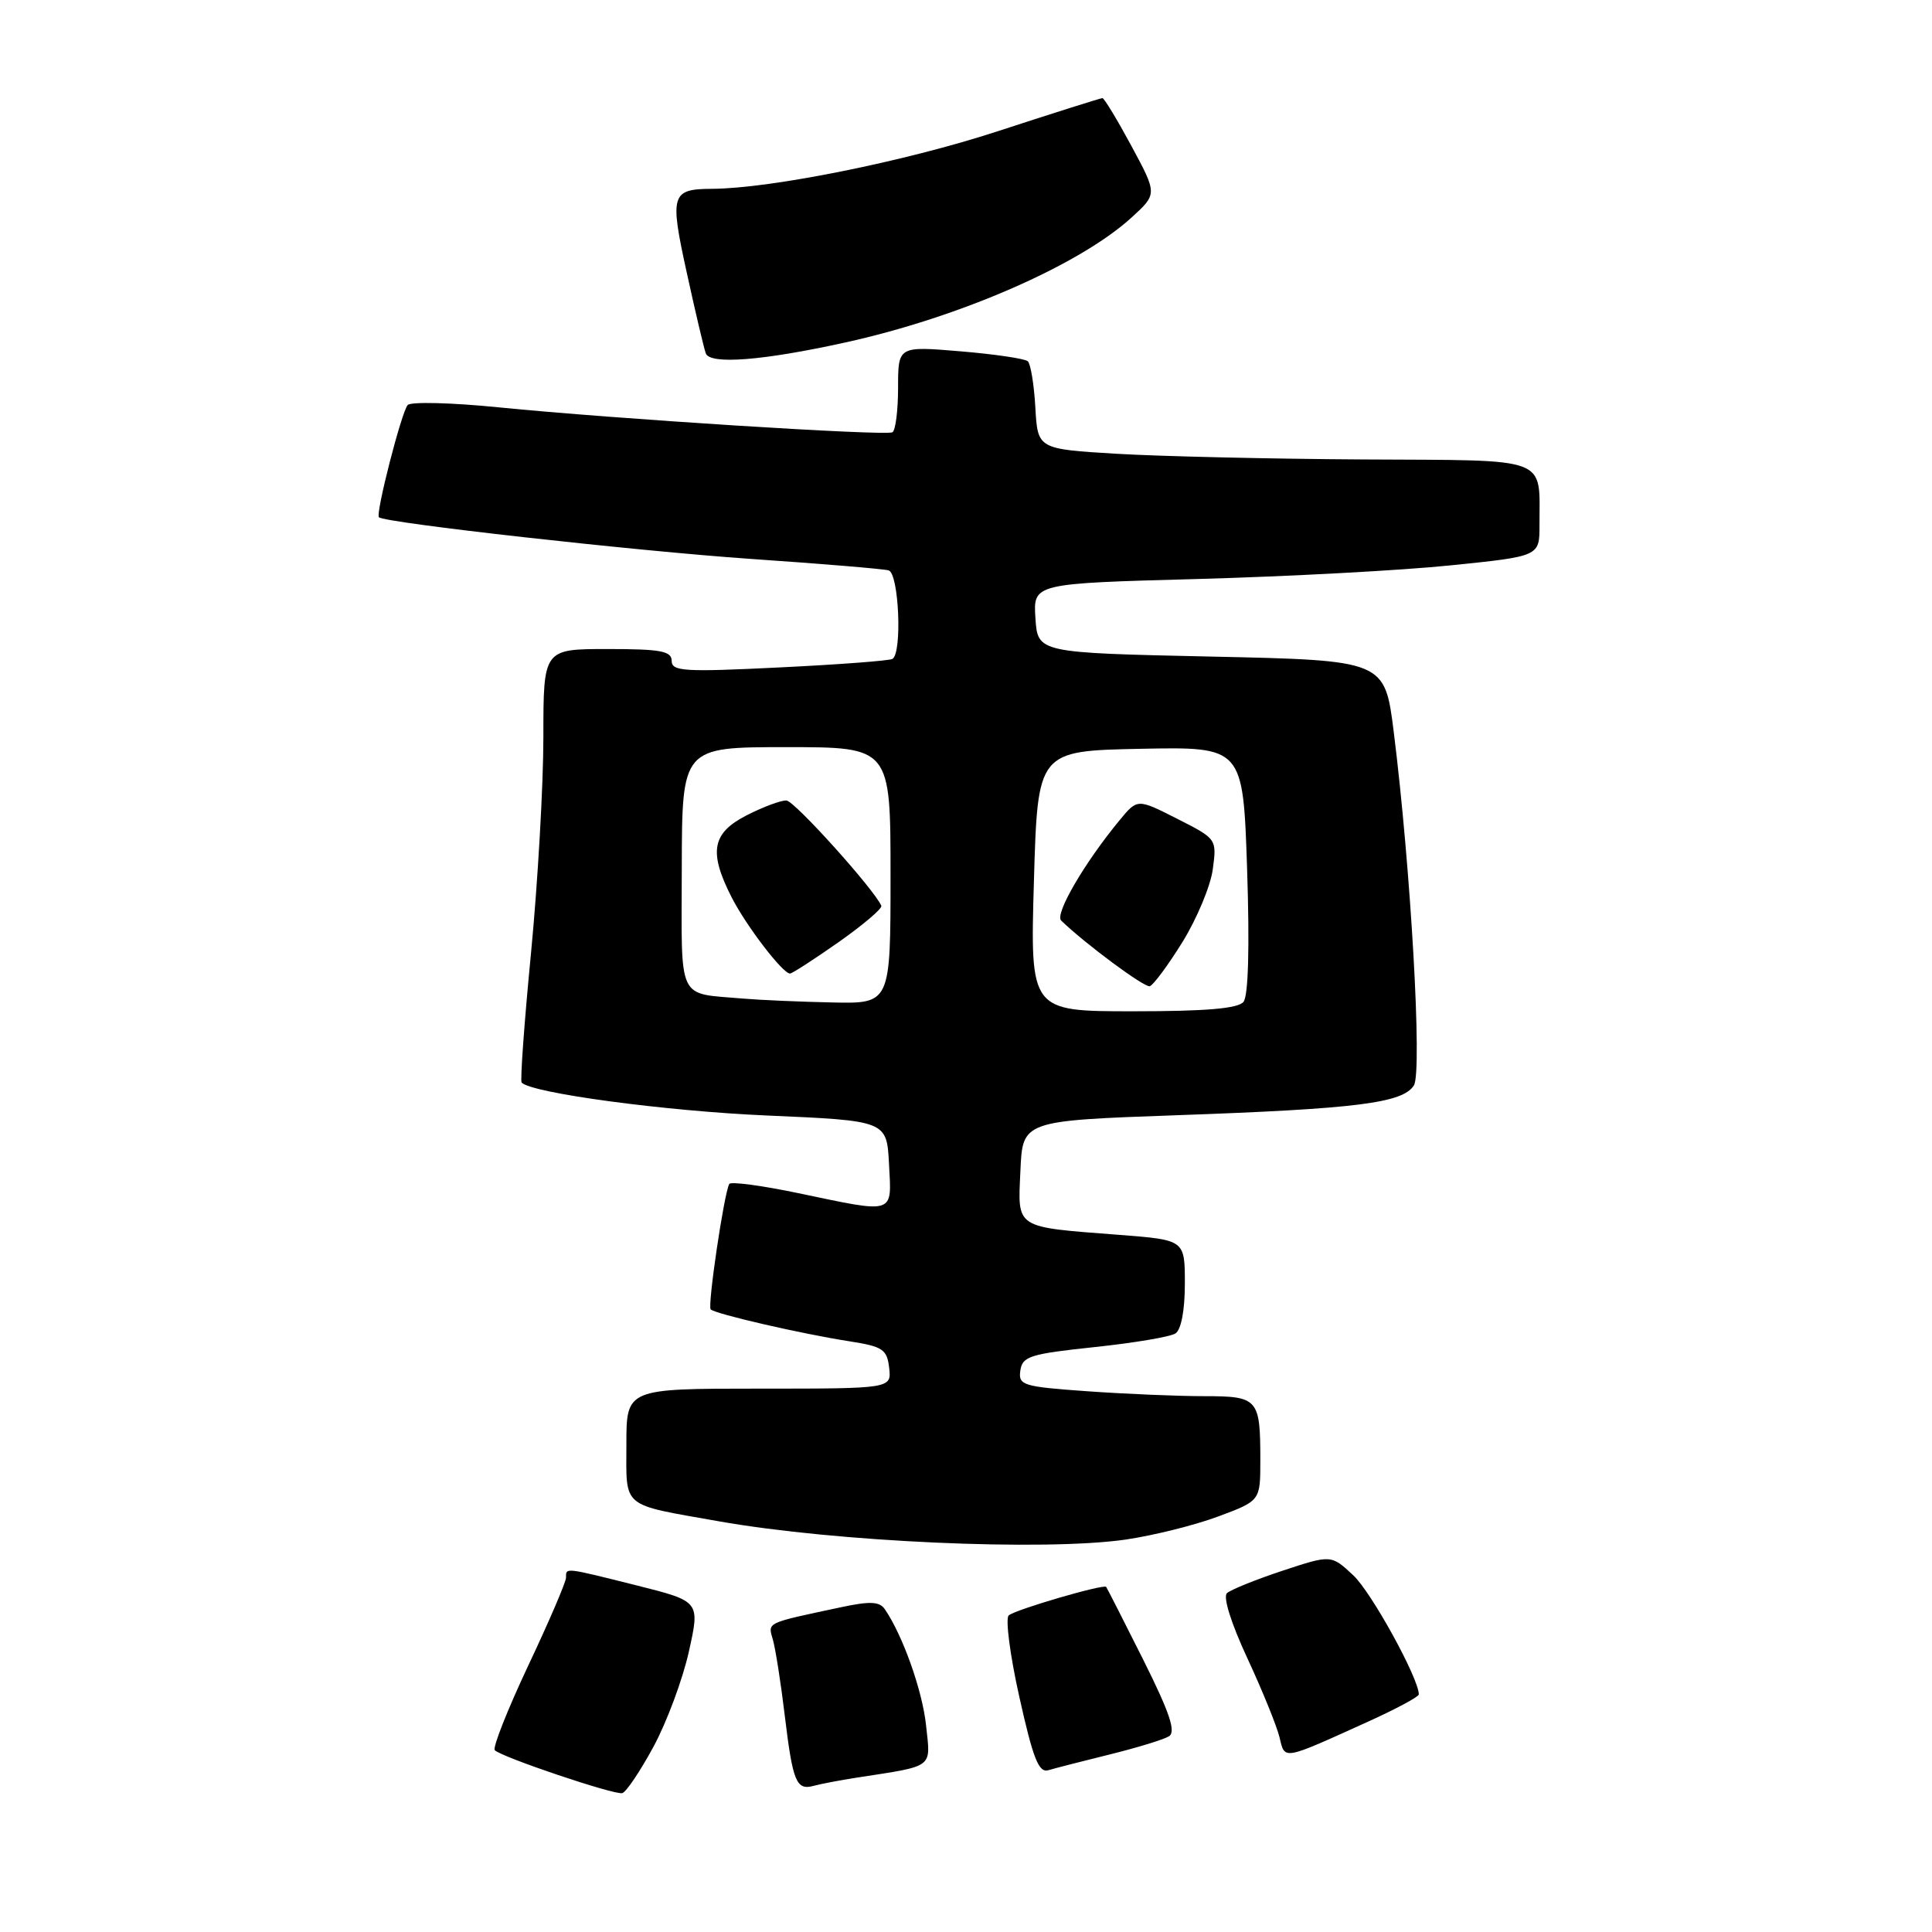 <?xml version="1.0" encoding="UTF-8" standalone="no"?>
<!DOCTYPE svg PUBLIC "-//W3C//DTD SVG 1.1//EN" "http://www.w3.org/Graphics/SVG/1.1/DTD/svg11.dtd" >
<svg xmlns="http://www.w3.org/2000/svg" xmlns:xlink="http://www.w3.org/1999/xlink" version="1.1" viewBox="0 0 256 256">
 <g >
 <path fill="currentColor"
d=" M 86.60 231.43 C 88.36 228.17 90.47 222.50 91.28 218.84 C 92.76 212.19 92.76 212.19 84.42 210.09 C 74.71 207.66 75.00 207.69 75.00 209.05 C 75.00 209.62 72.75 214.87 69.99 220.71 C 67.24 226.55 65.25 231.59 65.56 231.91 C 66.46 232.83 81.39 237.86 82.45 237.60 C 82.97 237.47 84.83 234.70 86.60 231.43 Z  M 113.50 235.55 C 123.90 233.94 123.32 234.37 122.71 228.64 C 122.23 224.02 119.60 216.64 117.23 213.21 C 116.53 212.20 115.25 212.15 111.42 212.97 C 101.34 215.12 101.74 214.92 102.42 217.30 C 102.76 218.51 103.47 223.00 103.98 227.28 C 105.05 236.14 105.51 237.26 107.83 236.63 C 108.75 236.38 111.30 235.89 113.50 235.55 Z  M 147.06 232.47 C 150.67 231.58 154.19 230.50 154.89 230.07 C 155.85 229.48 155.00 226.96 151.47 219.89 C 148.88 214.73 146.68 210.40 146.57 210.27 C 146.22 209.87 134.53 213.28 133.66 214.05 C 133.20 214.45 133.83 219.34 135.08 224.91 C 136.90 233.07 137.64 234.94 138.92 234.56 C 139.79 234.30 143.45 233.36 147.06 232.47 Z  M 181.25 228.14 C 184.96 226.46 188.00 224.83 188.00 224.52 C 188.00 222.40 181.73 211.00 179.33 208.75 C 176.39 206.00 176.39 206.00 169.94 208.13 C 166.40 209.30 163.09 210.64 162.58 211.10 C 162.03 211.60 163.13 215.10 165.28 219.72 C 167.27 224.00 169.18 228.71 169.54 230.19 C 170.27 233.23 169.83 233.31 181.25 228.14 Z  M 149.17 204.00 C 152.84 203.46 158.35 202.09 161.42 200.94 C 167.00 198.86 167.00 198.86 167.00 193.51 C 167.00 185.32 166.72 185.00 159.55 185.00 C 156.11 185.00 149.17 184.71 144.10 184.35 C 135.50 183.74 134.92 183.56 135.20 181.60 C 135.47 179.72 136.50 179.40 145.00 178.50 C 150.22 177.95 155.06 177.14 155.75 176.69 C 156.51 176.20 157.00 173.63 157.00 170.09 C 157.00 164.30 157.00 164.30 148.36 163.63 C 134.34 162.55 134.86 162.89 135.21 155.13 C 135.50 148.50 135.50 148.50 156.00 147.77 C 179.79 146.93 185.88 146.16 187.35 143.82 C 188.48 142.02 186.94 115.03 184.68 97.00 C 183.49 87.50 183.49 87.50 160.49 87.00 C 137.50 86.50 137.50 86.50 137.20 81.91 C 136.90 77.31 136.90 77.31 158.70 76.72 C 170.69 76.39 185.79 75.58 192.25 74.91 C 204.00 73.71 204.00 73.71 203.99 69.60 C 203.96 60.37 205.68 61.02 180.63 60.88 C 168.46 60.81 153.78 60.47 148.00 60.13 C 137.50 59.50 137.50 59.50 137.19 54.00 C 137.02 50.98 136.57 48.22 136.19 47.87 C 135.81 47.52 131.79 46.93 127.25 46.55 C 119.00 45.86 119.00 45.86 119.00 51.37 C 119.00 54.40 118.66 57.06 118.25 57.28 C 117.30 57.78 81.19 55.49 66.13 53.98 C 59.88 53.35 54.43 53.21 54.02 53.67 C 53.20 54.59 49.74 68.07 50.21 68.54 C 50.96 69.28 84.28 73.01 99.50 74.06 C 108.85 74.70 117.06 75.38 117.75 75.58 C 119.11 75.97 119.57 86.56 118.25 87.31 C 117.84 87.55 111.09 88.06 103.25 88.44 C 90.67 89.06 89.00 88.96 89.00 87.57 C 89.00 86.27 87.56 86.00 80.50 86.00 C 72.00 86.00 72.00 86.00 72.00 97.66 C 72.00 104.08 71.26 116.92 70.37 126.20 C 69.47 135.47 68.91 143.24 69.12 143.45 C 70.52 144.86 88.23 147.23 101.61 147.81 C 117.50 148.50 117.50 148.50 117.80 154.25 C 118.15 161.00 118.74 160.81 105.73 158.09 C 100.91 157.08 96.81 156.54 96.63 156.88 C 95.93 158.17 93.73 173.06 94.17 173.50 C 94.78 174.11 106.25 176.75 112.50 177.72 C 116.98 178.42 117.53 178.78 117.82 181.25 C 118.13 184.00 118.13 184.00 100.57 184.00 C 83.00 184.00 83.00 184.00 83.00 191.39 C 83.00 199.95 82.17 199.26 95.25 201.58 C 110.73 204.32 138.35 205.56 149.17 204.00 Z  M 112.00 45.38 C 127.16 42.05 143.01 35.13 149.93 28.83 C 153.35 25.71 153.35 25.71 149.93 19.36 C 148.04 15.86 146.31 13.00 146.08 13.00 C 145.85 13.00 139.55 14.99 132.08 17.43 C 119.90 21.40 102.15 24.97 94.37 25.02 C 88.94 25.04 88.72 25.75 90.99 36.08 C 92.12 41.26 93.26 46.10 93.52 46.82 C 94.06 48.34 101.07 47.79 112.00 45.38 Z  M 137.00 116.75 C 137.50 99.50 137.50 99.50 151.11 99.22 C 164.71 98.95 164.71 98.95 165.25 115.22 C 165.59 125.54 165.41 131.96 164.77 132.75 C 164.05 133.64 159.82 134.00 150.13 134.00 C 136.50 134.00 136.50 134.00 137.00 116.75 Z  M 156.68 124.83 C 158.59 121.74 160.40 117.41 160.70 115.19 C 161.24 111.17 161.23 111.15 155.98 108.49 C 150.72 105.82 150.72 105.82 148.37 108.66 C 143.68 114.34 139.73 121.13 140.61 121.98 C 143.84 125.10 151.65 130.88 152.35 130.68 C 152.82 130.54 154.77 127.91 156.68 124.83 Z  M 98.50 132.32 C 89.61 131.54 90.31 133.02 90.34 115.02 C 90.37 99.00 90.37 99.00 104.19 99.00 C 118.00 99.00 118.00 99.00 118.00 116.00 C 118.00 133.00 118.00 133.00 110.25 132.83 C 105.99 132.74 100.70 132.51 98.50 132.32 Z  M 111.12 124.84 C 114.38 122.54 116.93 120.38 116.78 120.02 C 115.86 117.87 105.28 106.12 104.21 106.07 C 103.50 106.03 101.14 106.91 98.96 108.02 C 94.33 110.38 93.87 112.87 96.95 118.91 C 98.89 122.70 103.71 129.00 104.68 129.00 C 104.96 129.00 107.85 127.13 111.12 124.84 Z "/>
</g>
</svg>